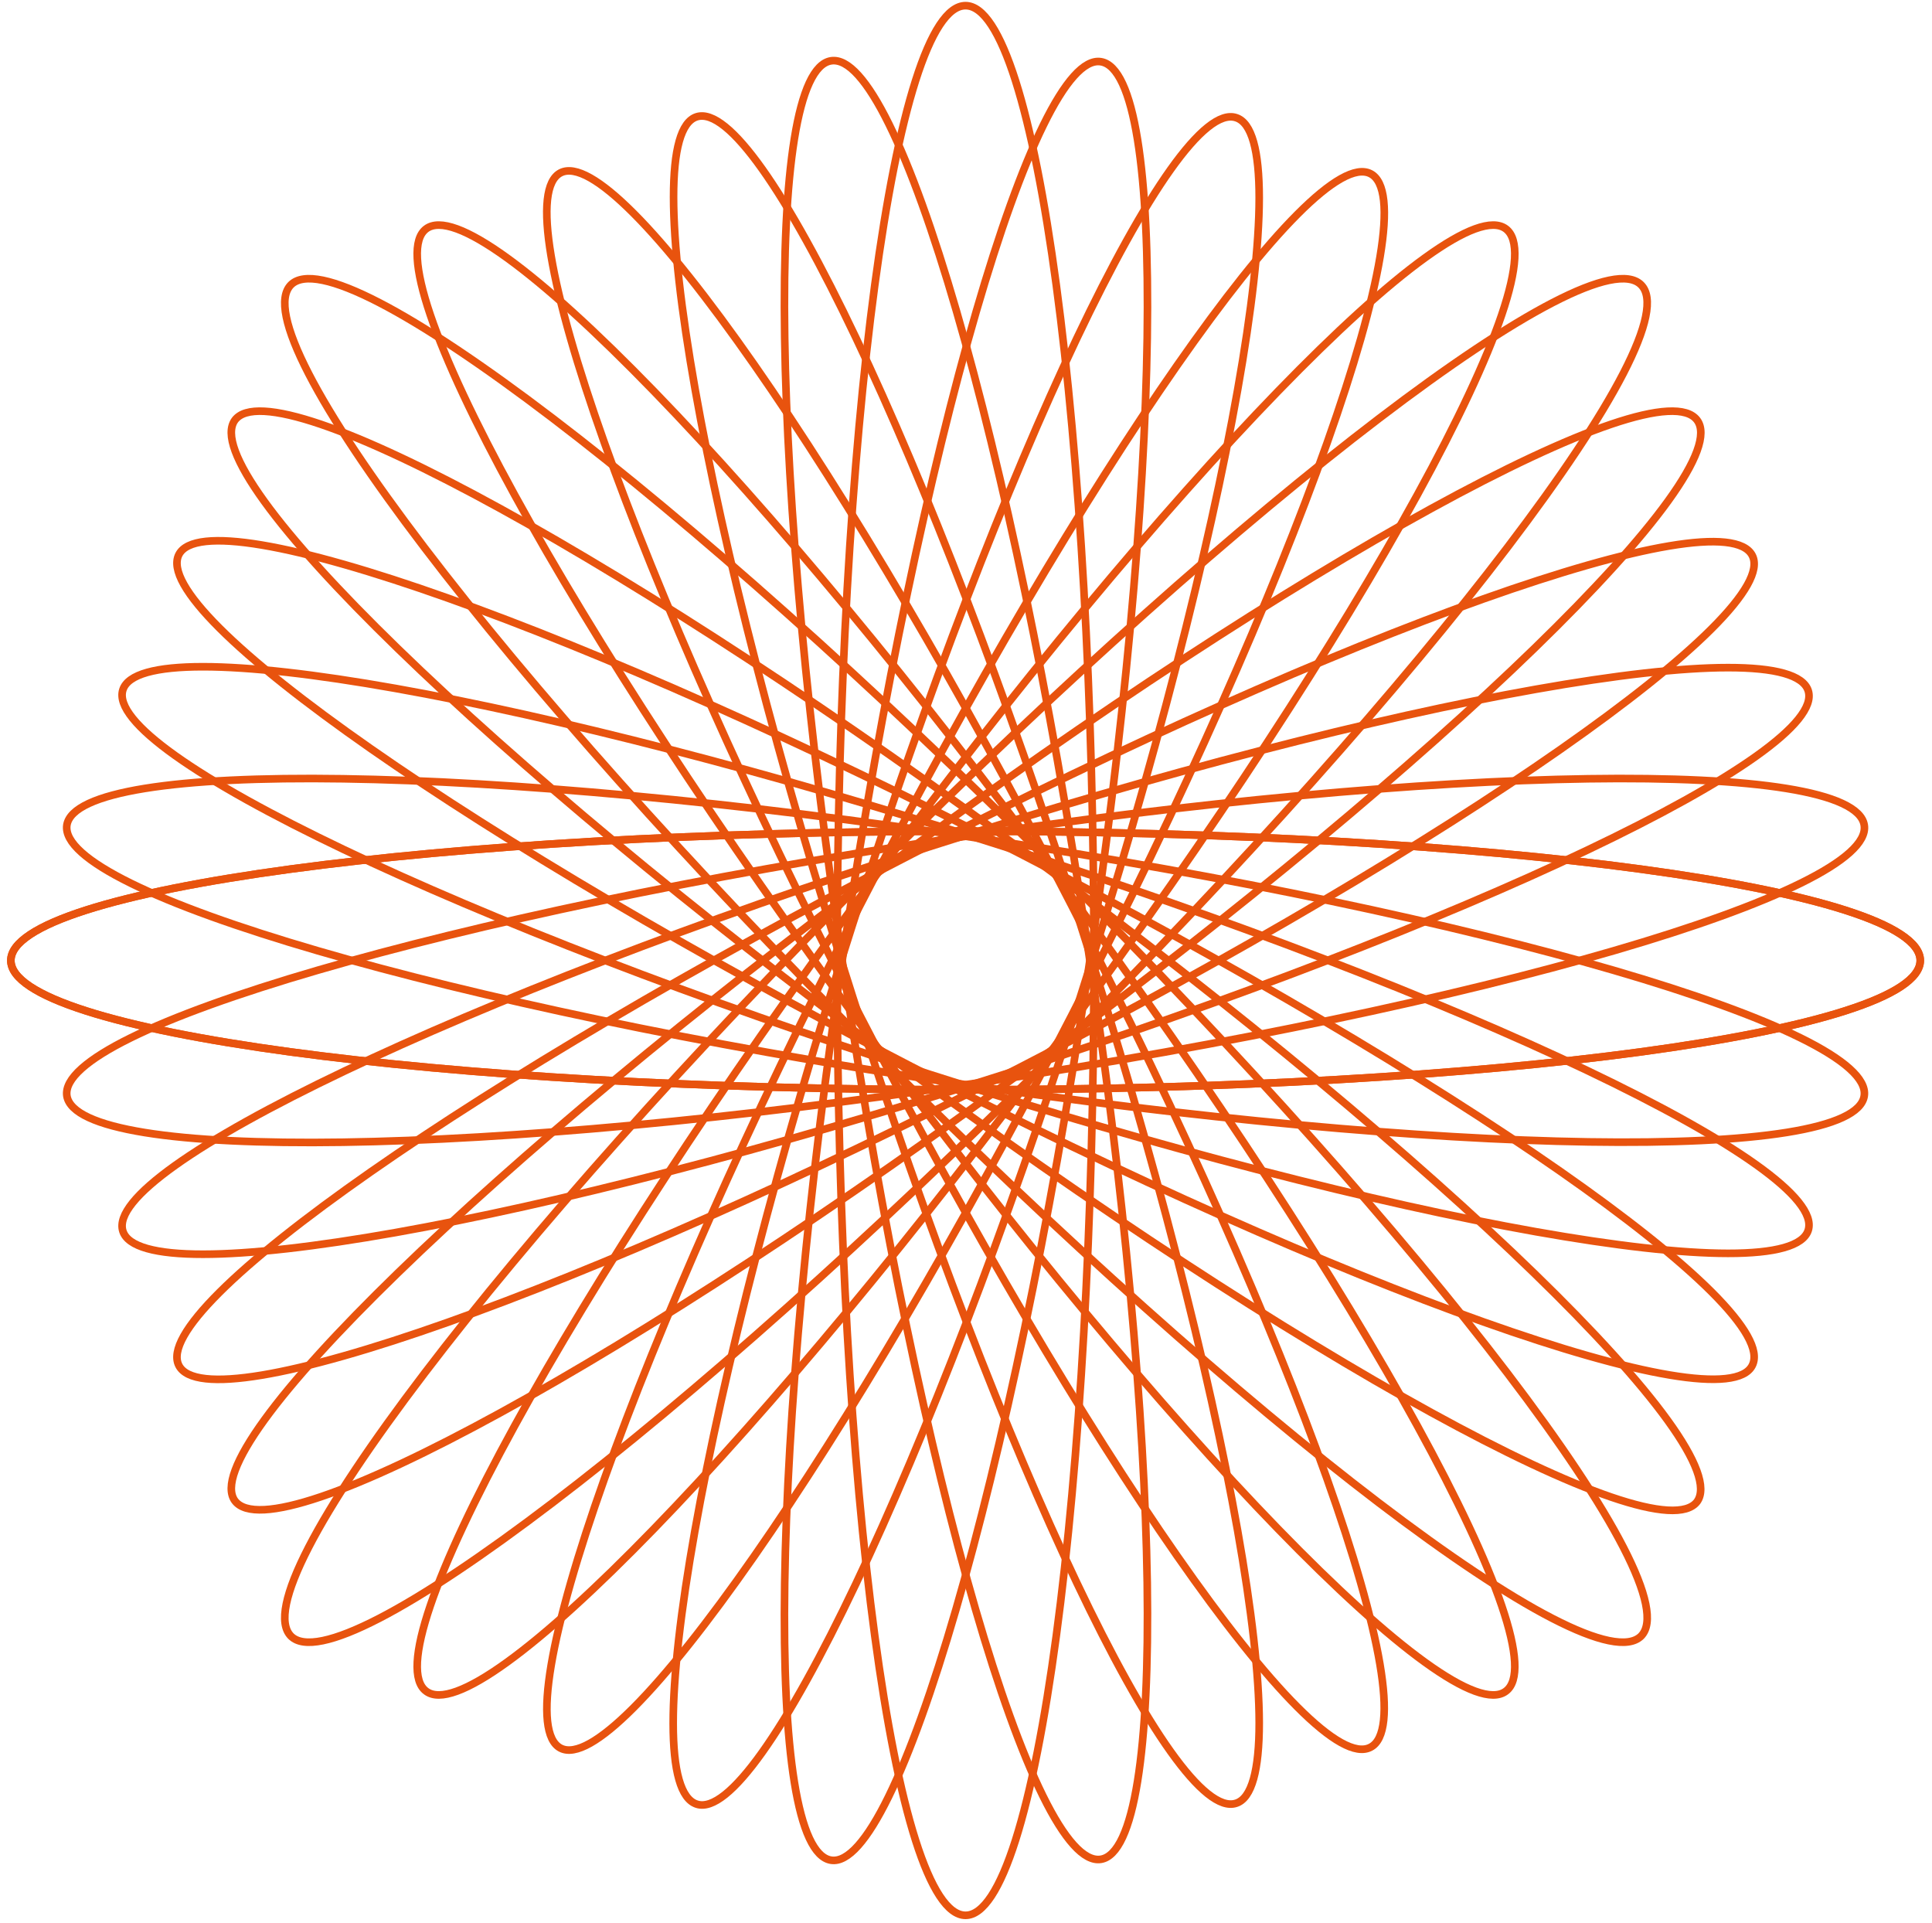 <svg width="203" height="202" viewBox="0 0 203 202" fill="none" xmlns="http://www.w3.org/2000/svg">
<path d="M101.453 114.489C156.855 114.489 201.766 108.409 201.766 100.908C201.766 93.408 156.855 87.328 101.453 87.328C46.052 87.328 1.141 93.408 1.141 100.908C1.141 108.409 46.052 114.489 101.453 114.489Z" stroke="#E8530E" stroke-width="0.8" stroke-miterlimit="10"/>
<path d="M99.552 88.142C151.7 80.266 194.795 79.632 195.881 86.694C196.968 93.756 155.503 105.797 103.355 113.673C51.206 121.55 8.112 122.184 7.025 115.122C6.03 108.06 47.404 96.019 99.552 88.142Z" stroke="#E8530E" stroke-width="0.8" stroke-miterlimit="10"/>
<path d="M97.651 88.958C146.54 73.295 187.914 65.962 189.996 72.571C192.079 79.18 154.144 97.197 105.256 112.95C56.367 128.612 14.992 135.945 12.91 129.336C10.828 122.727 48.762 104.62 97.651 88.958Z" stroke="#E8530E" stroke-width="0.8" stroke-miterlimit="10"/>
<path d="M95.751 89.77C141.38 66.231 180.944 52.198 184.113 58.355C187.281 64.511 152.878 88.593 107.158 112.132C61.438 135.671 21.964 149.614 18.796 143.457C15.627 137.301 50.121 113.219 95.751 89.77Z" stroke="#E8530E" stroke-width="0.8" stroke-miterlimit="10"/>
<path d="M93.849 90.493C136.219 59.168 174.063 38.435 178.318 44.139C182.573 49.843 151.61 79.9 109.149 111.316C66.688 142.732 28.935 163.374 24.68 157.67C20.515 151.966 51.478 121.909 93.849 90.493Z" stroke="#E8530E" stroke-width="0.8" stroke-miterlimit="10"/>
<path d="M91.949 91.308C131.15 52.106 167.183 24.674 172.434 29.925C177.685 35.176 150.253 71.3 111.051 110.501C71.85 149.703 35.817 177.135 30.566 171.884C25.315 166.543 52.747 130.51 91.949 91.308Z" stroke="#E8530E" stroke-width="0.8" stroke-miterlimit="10"/>
<path d="M91.134 93.208C122.459 50.747 152.516 19.784 158.22 24.039C163.924 28.295 143.191 66.138 111.866 108.509C80.541 150.969 50.483 181.932 44.78 177.677C39.076 173.513 59.809 135.669 91.134 93.208Z" stroke="#E8530E" stroke-width="0.8" stroke-miterlimit="10"/>
<path d="M90.319 95.204C113.858 49.484 137.85 15.081 144.006 18.249C150.163 21.418 136.13 61.072 112.591 106.702C89.052 152.422 65.06 186.825 58.904 183.657C52.747 180.488 66.871 140.834 90.319 95.204Z" stroke="#E8530E" stroke-width="0.8" stroke-miterlimit="10"/>
<path d="M89.59 97.103C105.252 48.214 123.269 10.189 129.878 12.362C136.487 14.444 129.153 55.819 113.491 104.798C97.828 153.778 79.812 191.712 73.203 189.539C66.503 187.366 73.927 145.992 89.59 97.103Z" stroke="#E8530E" stroke-width="0.8" stroke-miterlimit="10"/>
<path d="M88.775 99.009C96.652 46.86 108.693 5.395 115.664 6.482C122.726 7.568 122.092 50.663 114.216 102.902C106.339 155.05 94.298 196.515 87.327 195.428C80.265 194.342 80.899 151.157 88.775 99.009Z" stroke="#E8530E" stroke-width="0.8" stroke-miterlimit="10"/>
<path d="M101.451 201.219C108.901 201.219 114.94 156.308 114.94 100.907C114.94 45.505 108.901 0.594 101.451 0.594C94.001 0.594 87.961 45.505 87.961 100.907C87.961 156.308 94.001 201.219 101.451 201.219Z" stroke="#E8530E" stroke-width="0.8" stroke-miterlimit="10"/>
<path d="M88.775 102.808C80.899 50.66 80.265 7.474 87.327 6.388C94.388 5.302 106.43 46.767 114.216 98.915C122.092 151.063 122.726 194.248 115.664 195.335C108.602 196.421 96.561 154.956 88.775 102.808Z" stroke="#E8530E" stroke-width="0.8" stroke-miterlimit="10"/>
<path d="M89.591 104.705C73.928 55.817 66.595 14.352 73.204 12.269C79.813 10.187 97.829 48.121 113.492 97.01C129.154 145.899 136.488 187.364 129.879 189.446C123.27 191.619 105.253 153.685 89.591 104.705Z" stroke="#E8530E" stroke-width="0.8" stroke-miterlimit="10"/>
<path d="M90.317 106.608C66.778 60.888 52.745 21.324 58.901 18.155C65.058 14.986 89.14 49.48 112.589 95.11C136.037 140.739 150.161 180.394 144.004 183.562C137.848 186.822 113.856 152.328 90.317 106.608Z" stroke="#E8530E" stroke-width="0.8" stroke-miterlimit="10"/>
<path d="M91.134 108.599C59.809 66.138 39.076 28.295 44.78 24.039C50.483 19.784 80.541 50.747 111.866 93.208C143.191 135.669 163.924 173.513 158.22 177.677C152.516 181.932 122.459 150.969 91.134 108.599Z" stroke="#E8530E" stroke-width="0.8" stroke-miterlimit="10"/>
<path d="M91.949 110.501C52.747 71.3 25.315 35.267 30.566 29.925C35.817 24.674 71.85 52.106 111.051 91.308C150.253 130.51 177.685 166.543 172.434 171.884C167.093 177.135 131.06 149.703 91.949 110.501Z" stroke="#E8530E" stroke-width="0.8" stroke-miterlimit="10"/>
<path d="M93.849 111.316C51.478 79.991 20.515 49.933 24.68 44.139C28.935 38.435 66.688 59.168 109.149 90.584C151.61 121.999 182.483 151.966 178.318 157.76C174.063 163.374 136.219 142.641 93.849 111.316Z" stroke="#E8530E" stroke-width="0.8" stroke-miterlimit="10"/>
<path d="M95.751 112.039C50.121 88.499 15.627 64.508 18.796 58.261C21.964 52.104 61.528 66.137 107.158 89.677C152.787 113.216 187.281 137.207 184.113 143.454C181.034 149.611 141.38 135.578 95.751 112.039Z" stroke="#E8530E" stroke-width="0.8" stroke-miterlimit="10"/>
<path d="M97.651 112.856C48.762 97.193 10.828 79.086 12.91 72.477C14.992 65.868 56.367 73.201 105.256 88.864C154.144 104.527 192.079 122.634 189.996 129.243C187.914 135.852 146.54 128.518 97.651 112.856Z" stroke="#E8530E" stroke-width="0.8" stroke-miterlimit="10"/>
<path d="M99.552 113.673C47.404 105.797 6.03 93.756 7.025 86.694C8.112 79.632 51.206 80.266 103.355 88.142C155.503 96.019 196.877 108.06 195.881 115.122C194.885 122.184 151.7 121.459 99.552 113.673Z" stroke="#E8530E" stroke-width="0.8" stroke-miterlimit="10"/>
<path d="M101.453 114.489C156.855 114.489 201.766 108.409 201.766 100.908C201.766 93.408 156.855 87.328 101.453 87.328C46.052 87.328 1.141 93.408 1.141 100.908C1.141 108.409 46.052 114.489 101.453 114.489Z" stroke="#E8530E" stroke-width="0.8" stroke-miterlimit="10"/>
</svg>
